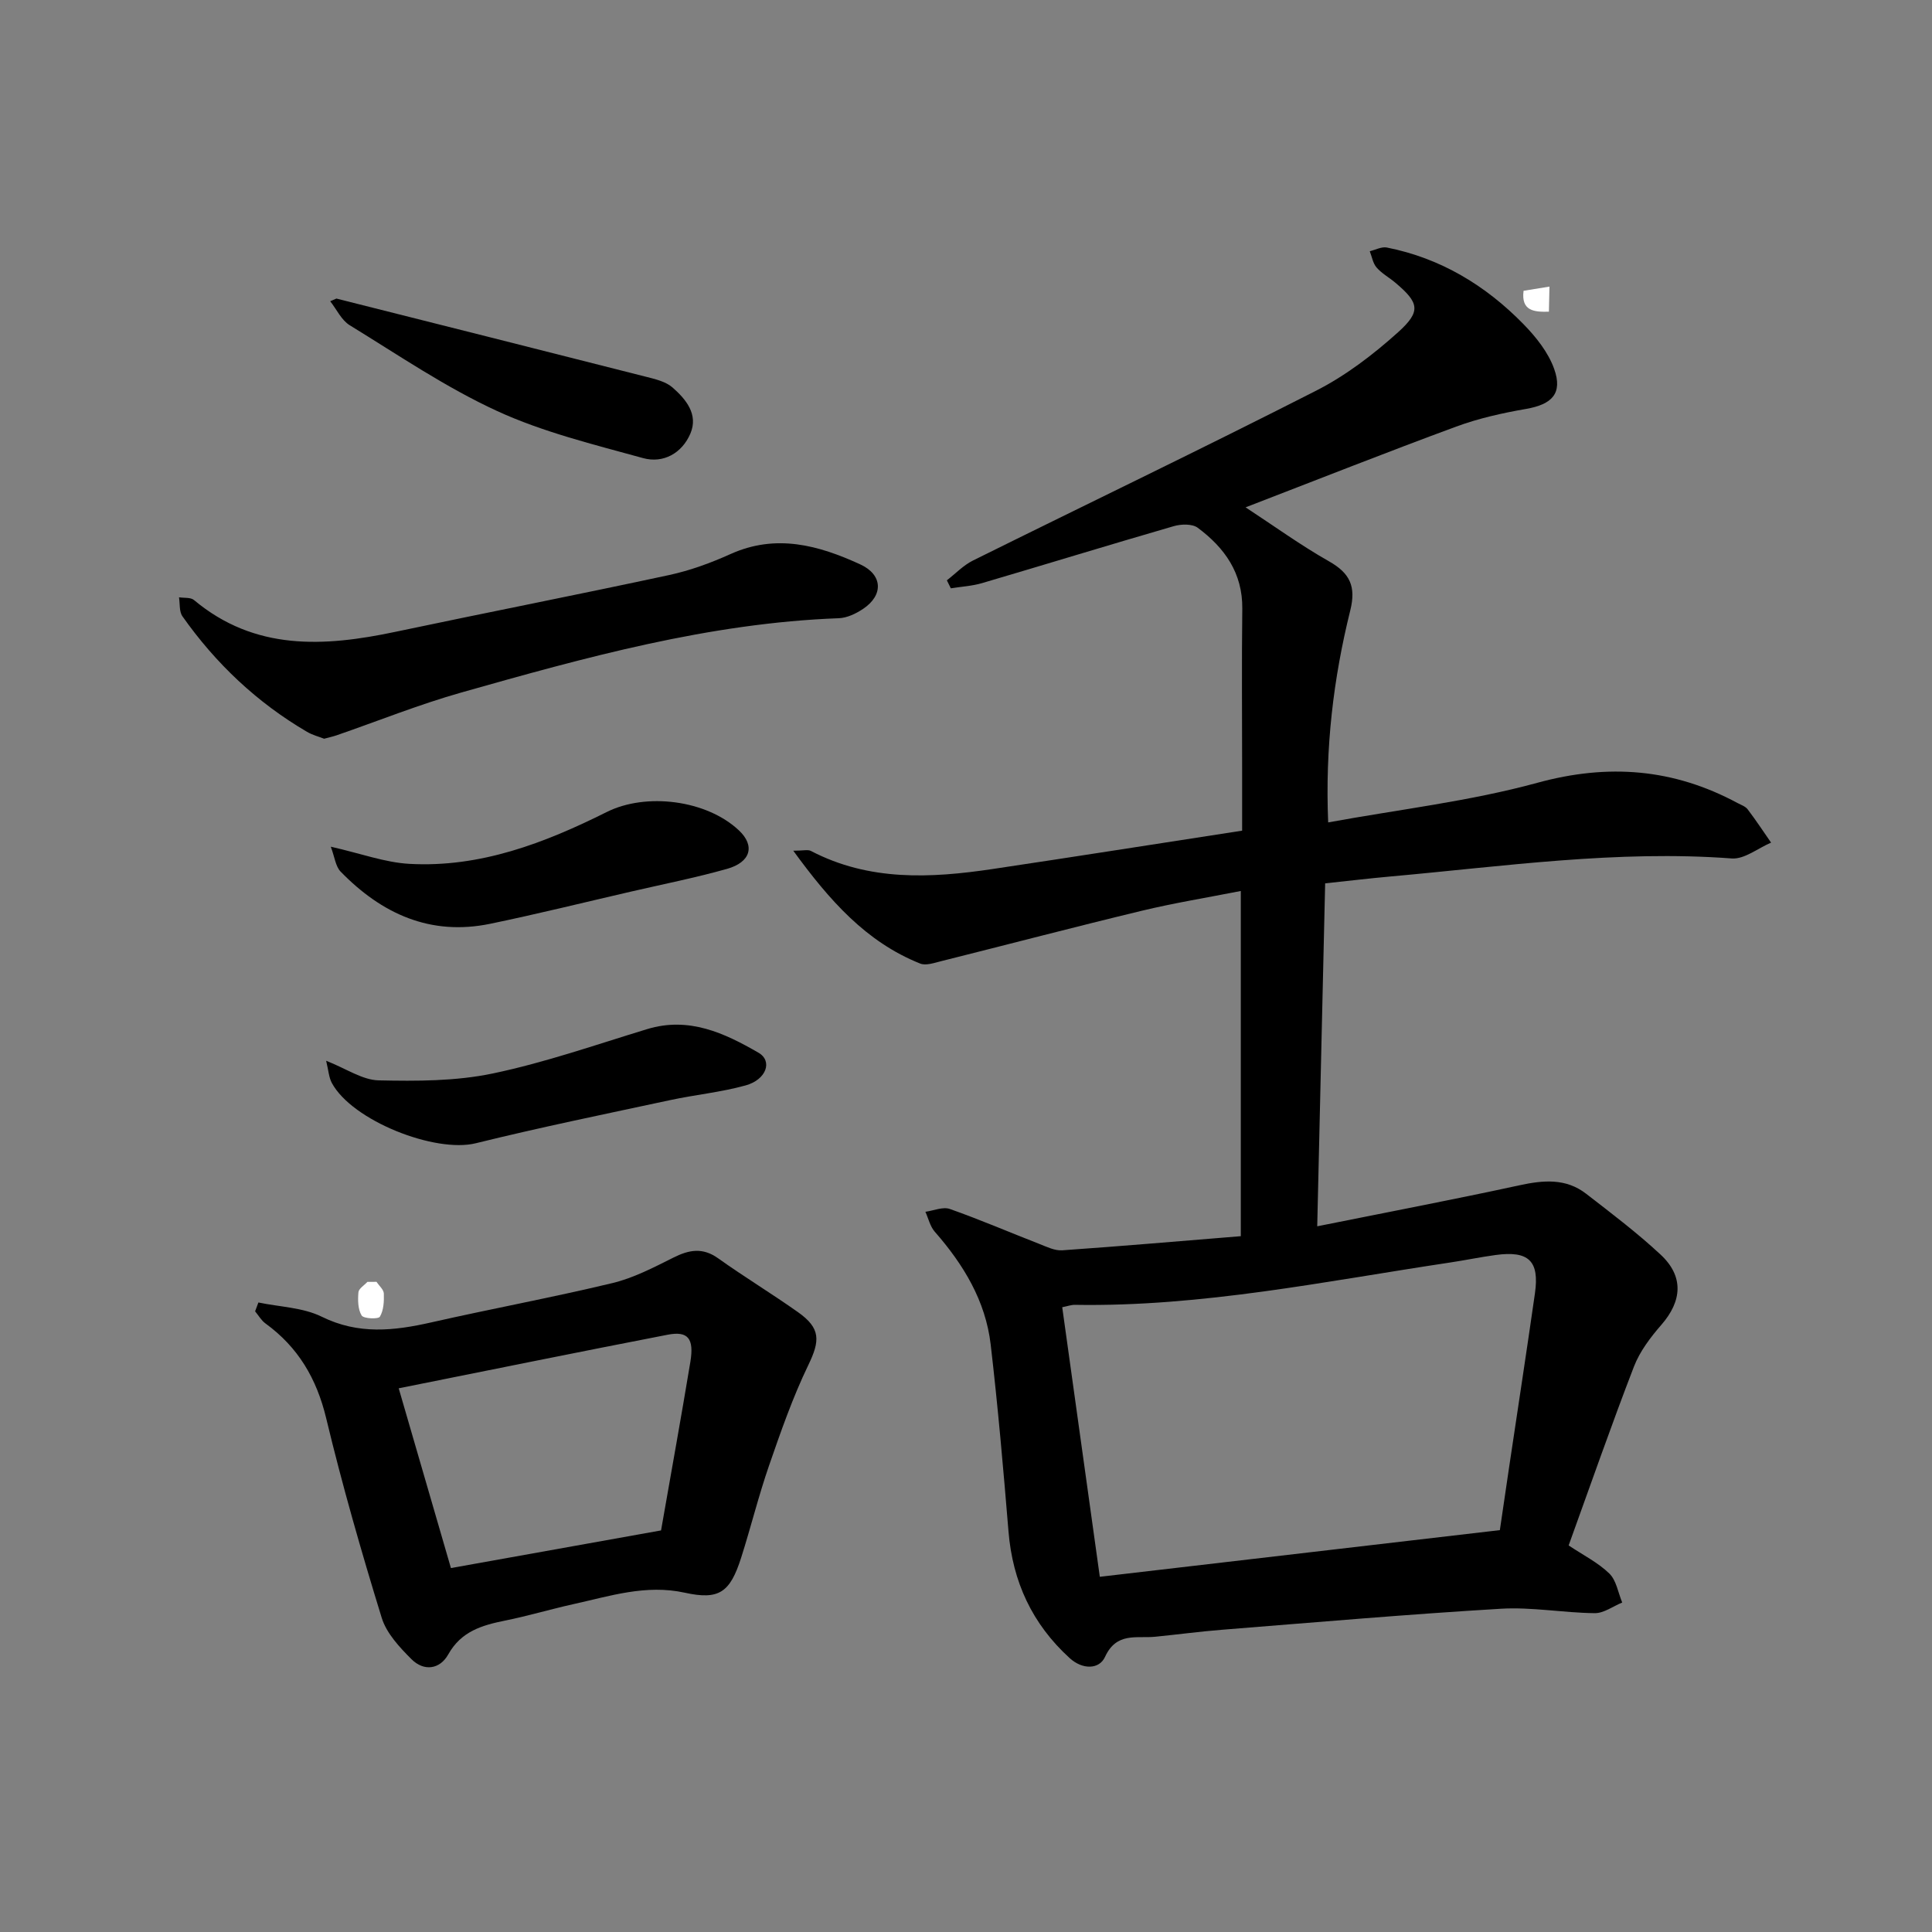 <?xml version="1.0" encoding="utf-8"?>
<!-- Generator: Adobe Illustrator 16.0.0, SVG Export Plug-In . SVG Version: 6.00 Build 0)  -->
<!DOCTYPE svg PUBLIC "-//W3C//DTD SVG 1.1//EN" "http://www.w3.org/Graphics/SVG/1.1/DTD/svg11.dtd">
<svg version="1.1" id="Layer_1" xmlns="http://www.w3.org/2000/svg" xmlns:xlink="http://www.w3.org/1999/xlink" x="0px" y="0px"
	 width="400px" height="400px" viewBox="0 0 400 400" enable-background="new 0 0 400 400" xml:space="preserve">
<rect x="0" y="0" width="400" height="400" fill="#808080" stroke="none"/>
<g>
	<path fill-rule="evenodd" clip-rule="evenodd" d="M324.771,319.964c3.055,2.041,6.105,3.561,8.428,5.824
		c1.454,1.418,1.812,3.961,2.662,5.998c-1.897,0.775-3.804,2.223-5.693,2.203c-6.481-0.068-12.996-1.299-19.429-0.916
		c-19.249,1.146-38.467,2.82-57.692,4.348c-4.642,0.369-9.264,0.992-13.898,1.451c-3.836,0.379-7.978-1.033-10.372,4.18
		c-1.193,2.598-4.639,2.68-7.314,0.242c-7.752-7.064-11.807-15.795-12.665-26.225c-1.063-12.914-2.187-25.832-3.689-38.701
		c-1.057-9.051-5.637-16.578-11.579-23.357c-0.963-1.098-1.309-2.736-1.939-4.123c1.701-0.23,3.623-1.09,5.062-0.582
		c6.262,2.207,12.372,4.84,18.562,7.25c1.519,0.592,3.169,1.416,4.701,1.309c12.254-0.855,24.493-1.912,36.977-2.926
		c0-23.809,0-47.228,0-71.47c-6.997,1.381-13.806,2.482-20.491,4.093c-13.897,3.349-27.728,6.982-41.597,10.452
		c-1.404,0.352-3.113,0.954-4.297,0.48c-11.221-4.489-18.762-13.065-26.268-23.36c2.078,0,3.019-0.283,3.641,0.042
		c12.037,6.289,24.766,5.664,37.584,3.752c17.082-2.547,34.142-5.242,51.705-7.949c0-4.532,0-8.487-0.001-12.443
		c0-11.163-0.101-22.328,0.033-33.489c0.09-7.416-3.671-12.648-9.223-16.777c-1.134-0.843-3.428-0.779-4.956-0.337
		c-13.257,3.84-26.451,7.897-39.692,11.793c-2.083,0.612-4.311,0.731-6.472,1.079c-0.273-0.552-0.549-1.104-0.822-1.656
		c1.791-1.382,3.411-3.108,5.398-4.094c23.679-11.742,47.514-23.173,71.06-35.171c6.131-3.123,11.818-7.468,16.954-12.09
		c4.848-4.363,4.339-6.124-0.562-10.266c-1.271-1.074-2.798-1.899-3.874-3.131c-0.764-0.874-0.968-2.238-1.421-3.384
		c1.184-0.277,2.452-0.979,3.539-0.765c11.141,2.206,20.464,7.854,28.299,15.877c2.592,2.653,5.124,5.832,6.341,9.249
		c1.812,5.091-0.446,7.356-5.815,8.29c-4.888,0.85-9.813,1.946-14.456,3.656c-14.314,5.275-28.501,10.896-43.617,16.722
		c5.938,3.885,11.42,7.861,17.276,11.178c4.333,2.453,5.63,5.196,4.401,10.151c-3.491,14.08-5.219,28.406-4.577,43.902
		c14.741-2.698,29.31-4.371,43.289-8.197c14.725-4.03,28.209-2.945,41.45,4.177c0.732,0.394,1.639,0.69,2.106,1.305
		c1.7,2.237,3.249,4.589,4.854,6.898c-2.718,1.153-5.521,3.475-8.139,3.279c-23.753-1.774-47.192,1.632-70.712,3.737
		c-4.278,0.383-8.545,0.896-13.473,1.417c-0.541,23.421-1.074,46.477-1.641,71.004c14.634-2.941,28.289-5.541,41.868-8.49
		c4.944-1.072,9.609-1.492,13.793,1.744c5.254,4.064,10.578,8.09,15.43,12.609c4.835,4.504,4.46,9.594,0.172,14.518
		c-2.257,2.594-4.471,5.508-5.691,8.668C333.62,295.03,329.362,307.276,324.771,319.964z M310.529,316.798
		c0.567-3.855,1.235-8.441,1.917-13.023c1.787-12.004,3.634-24.002,5.349-36.016c0.959-6.719-1.303-8.861-8.169-7.92
		c-3.129,0.428-6.227,1.074-9.351,1.543c-25.801,3.871-51.437,9.213-77.727,8.771c-0.757-0.014-1.519,0.277-2.625,0.494
		c2.594,18.605,5.15,36.943,7.781,55.811C255.579,323.208,282.613,320.054,310.529,316.798z"/>
	<path fill-rule="evenodd" clip-rule="evenodd" d="M53.5,269.665c4.4,0.924,9.208,1.021,13.113,2.947
		c7.591,3.746,14.942,2.928,22.66,1.18c12.479-2.83,25.076-5.154,37.516-8.143c4.381-1.053,8.545-3.23,12.621-5.27
		c3.248-1.627,6.047-2.156,9.26,0.133c5.416,3.861,11.119,7.318,16.55,11.16c4.722,3.342,4.571,5.9,2.138,10.939
		c-3.23,6.686-5.695,13.768-8.131,20.805c-2.171,6.275-3.76,12.748-5.777,19.08c-2.303,7.221-4.574,8.816-11.676,7.256
		c-8.049-1.768-15.496,0.701-23.089,2.375c-4.706,1.039-9.337,2.436-14.06,3.387c-4.805,0.969-9.133,2.215-11.814,7.004
		c-1.773,3.17-5.078,3.541-7.621,1c-2.478-2.475-5.18-5.373-6.167-8.582c-4.201-13.654-8.155-27.408-11.489-41.297
		c-1.975-8.219-5.811-14.723-12.58-19.639c-0.863-0.627-1.433-1.66-2.138-2.504C53.043,270.886,53.271,270.276,53.5,269.665z
		 M93.361,324.651c14.92-2.672,29.25-5.238,43.502-7.793c2.098-11.988,4.17-23.422,6.067-34.883
		c0.805-4.863-0.483-6.451-4.696-5.635c-18.388,3.562-36.742,7.303-55.686,11.094C86.168,299.894,89.67,311.944,93.361,324.651z"/>
	<path fill-rule="evenodd" clip-rule="evenodd" d="M67.105,152.946c-1.105-0.436-2.414-0.769-3.533-1.424
		c-10.362-6.063-18.899-14.137-25.798-23.921c-0.696-0.987-0.497-2.607-0.712-3.934c1.047,0.169,2.398-0.024,3.098,0.561
		c12.611,10.55,26.93,9.706,41.709,6.583c18.875-3.989,37.811-7.693,56.67-11.755c4.353-0.938,8.643-2.515,12.713-4.348
		c9.428-4.243,18.232-1.826,26.859,2.144c4.656,2.142,4.846,6.357,0.588,9.207c-1.465,0.98-3.312,1.873-5.018,1.936
		c-26.875,0.993-52.545,8.13-78.164,15.38c-8.735,2.472-17.205,5.884-25.8,8.854C68.943,152.496,68.136,152.666,67.105,152.946z"/>
	<path fill-rule="evenodd" clip-rule="evenodd" d="M68.487,175.299c6.276,1.424,11.224,3.271,16.259,3.553
		c14.689,0.82,28.029-4.318,40.885-10.738c8.125-4.058,20.641-2.513,27.361,3.815c3.357,3.161,2.486,6.568-2.486,7.967
		c-6.548,1.842-13.24,3.17-19.874,4.702c-9.708,2.243-19.384,4.643-29.138,6.662c-12.387,2.564-22.48-2.072-30.969-10.798
		C69.465,179.372,69.288,177.42,68.487,175.299z"/>
	<path fill-rule="evenodd" clip-rule="evenodd" d="M67.523,219.618c4.197,1.648,7.506,3.984,10.863,4.059
		c7.878,0.174,15.971,0.176,23.627-1.424c10.828-2.264,21.365-5.955,31.98-9.188c8.629-2.626,15.992,0.807,23.044,4.889
		c2.97,1.719,1.642,5.57-2.653,6.766c-5.098,1.418-10.439,1.93-15.63,3.045c-13.438,2.885-26.912,5.639-40.251,8.934
		c-8.403,2.076-25.589-4.662-29.799-12.482C68.079,223.052,68.01,221.589,67.523,219.618z"/>
	<path fill-rule="evenodd" clip-rule="evenodd" d="M69.654,61.816c21.393,5.393,42.789,10.766,64.168,16.207
		c1.89,0.48,4.033,0.985,5.42,2.204c2.776,2.439,5.391,5.571,3.693,9.545c-1.738,4.065-5.607,6.229-9.805,5.071
		c-10.197-2.816-20.644-5.354-30.193-9.738c-10.654-4.893-20.485-11.61-30.531-17.769c-1.717-1.053-2.713-3.284-4.041-4.971
		C68.795,62.182,69.225,62,69.654,61.816z"/>
	<path fill-rule="evenodd" clip-rule="evenodd" fill="#FFFFFF" d="M76.068,265.397c0.627-0.002,1.253-0.004,1.879-0.006
		c0.537,0.809,1.492,1.6,1.522,2.426c0.058,1.621-0.037,3.475-0.817,4.787c-0.324,0.545-3.364,0.428-3.776-0.244
		c-0.784-1.279-0.802-3.191-0.668-4.801C74.271,266.792,75.414,266.116,76.068,265.397z"/>
	<path fill-rule="evenodd" clip-rule="evenodd" fill="#FFFFFF" d="M315.439,60.205c1.787-0.289,3.574-0.578,5.361-0.868
		c-0.039,1.732-0.077,3.464-0.116,5.195C317.676,64.617,314.898,64.422,315.439,60.205z"/>
</g>
</svg>
